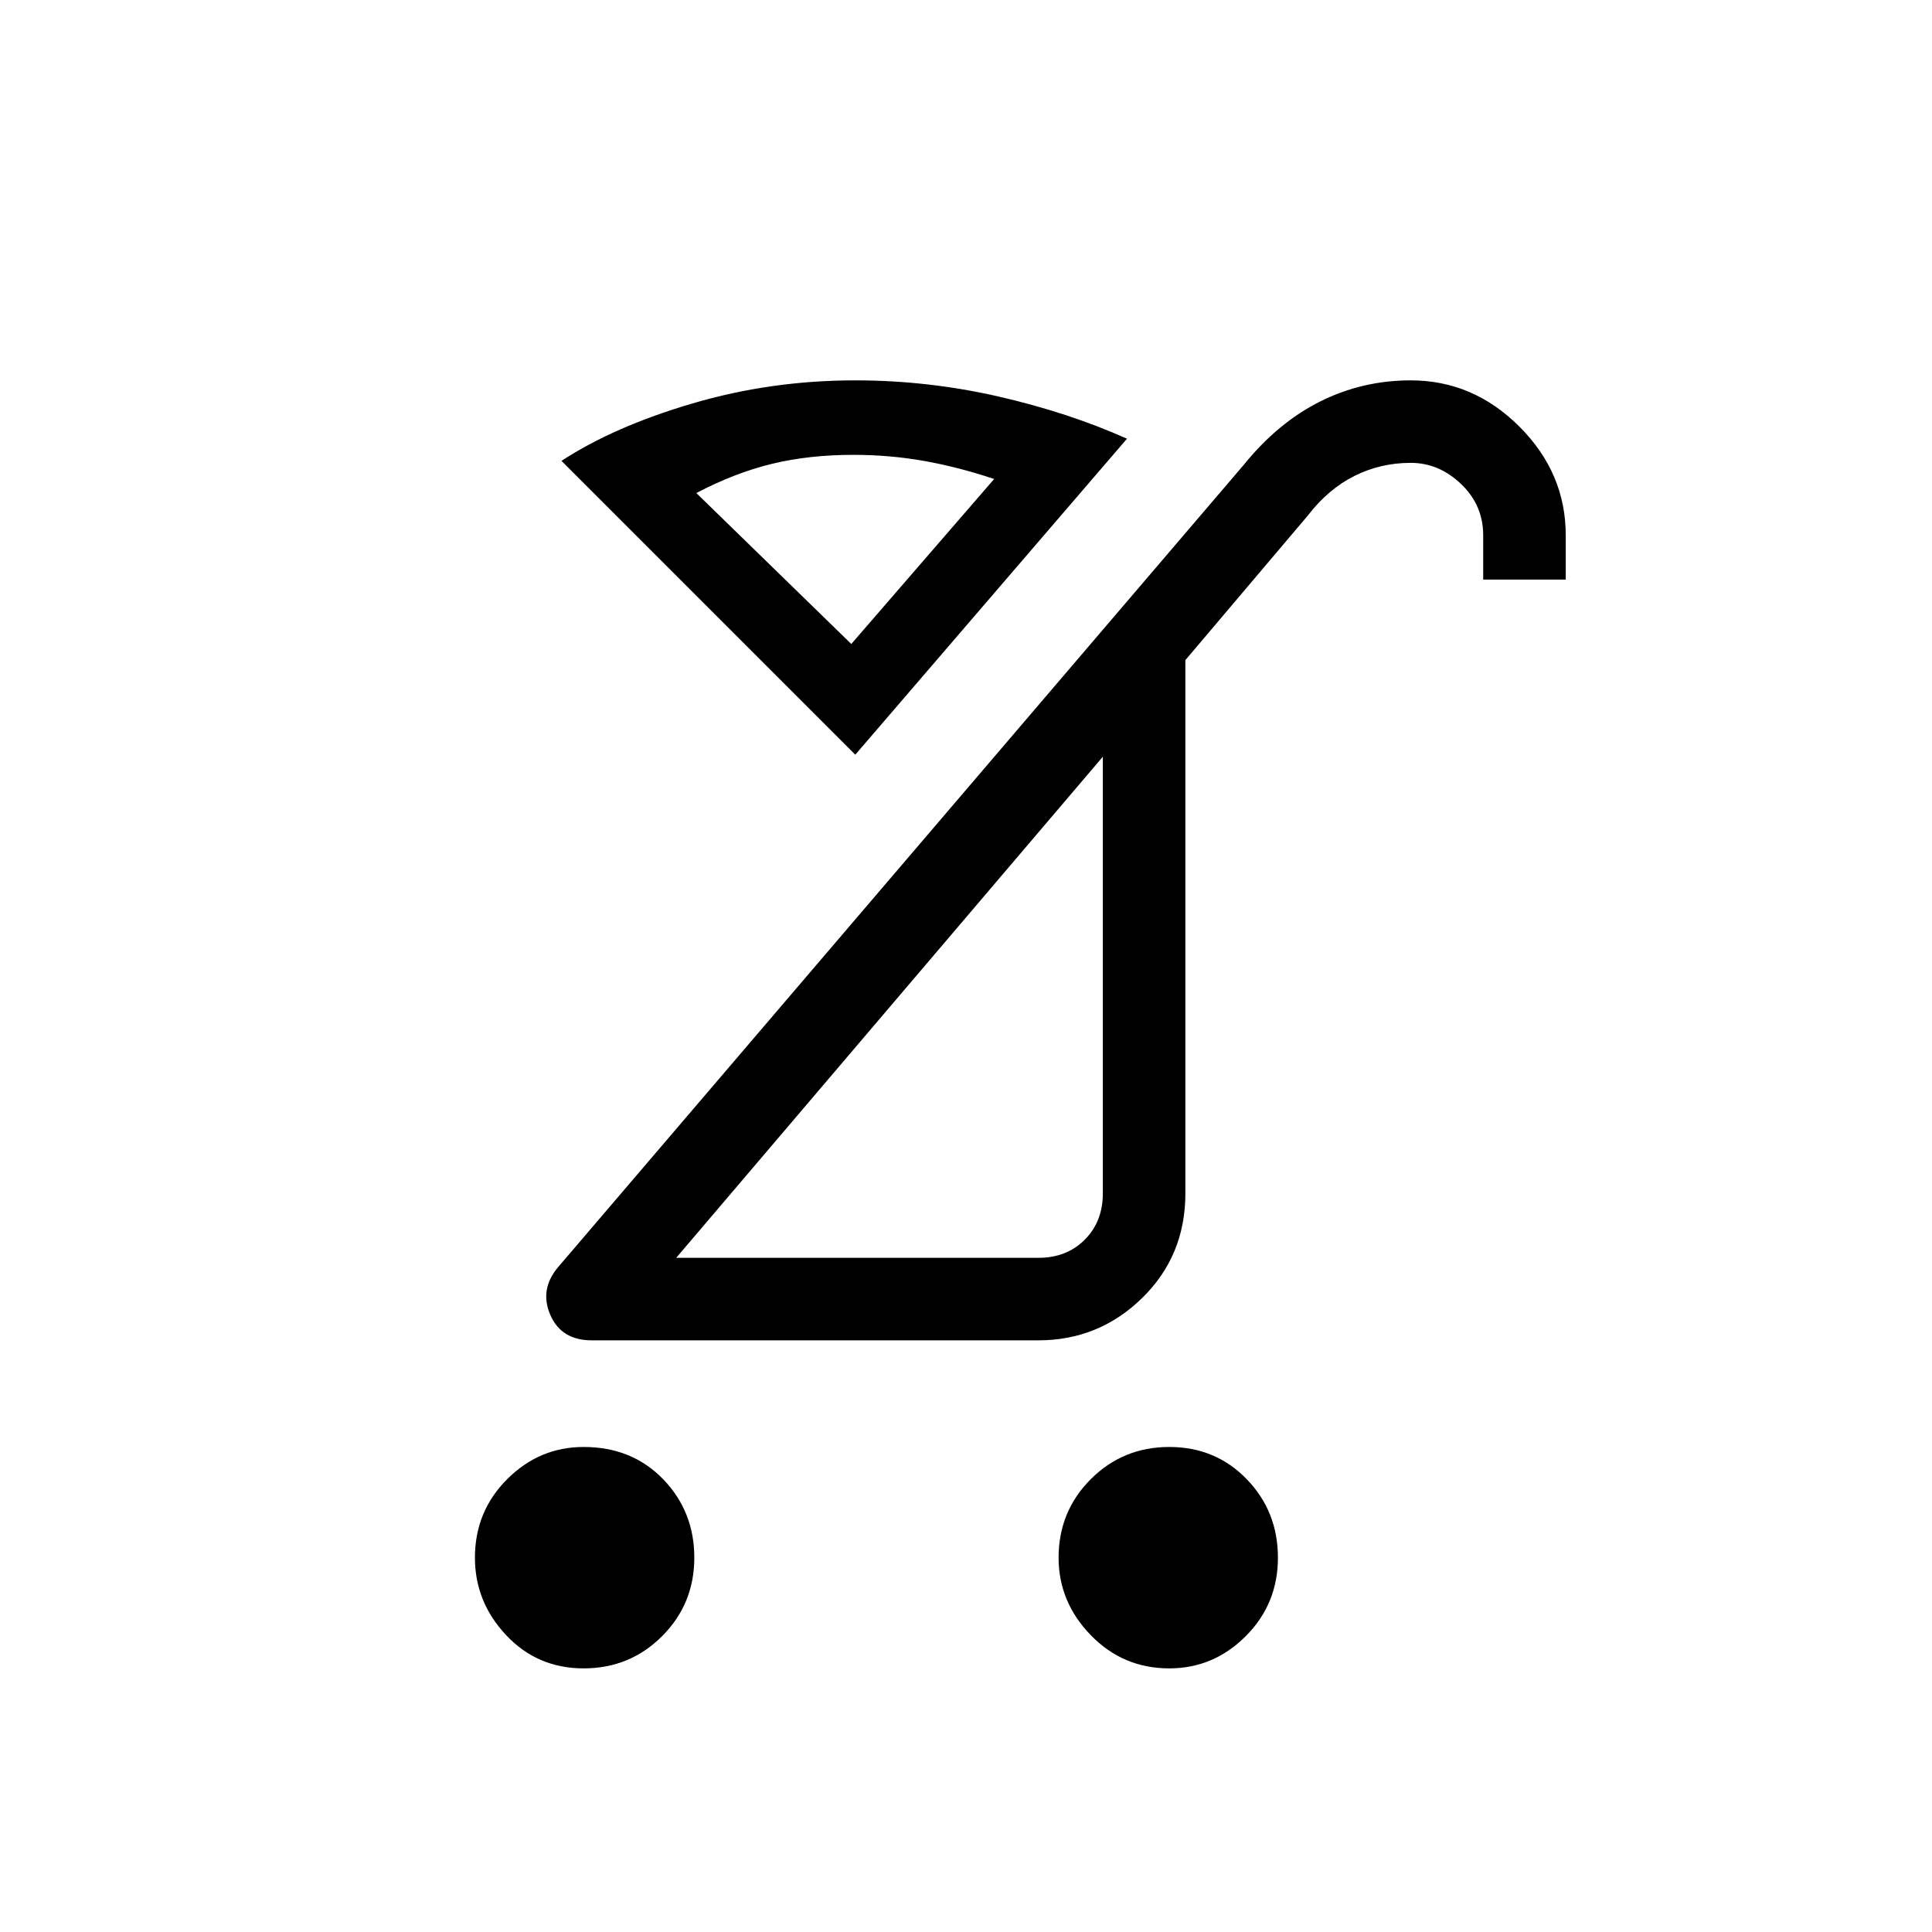 <svg xmlns="http://www.w3.org/2000/svg" height="40" width="40"><path d="M24.208 34.542Q23.25 34.542 22.583 33.854Q21.917 33.167 21.917 32.25Q21.917 31.292 22.583 30.625Q23.25 29.958 24.208 29.958Q25.167 29.958 25.812 30.625Q26.458 31.292 26.458 32.25Q26.458 33.208 25.792 33.875Q25.125 34.542 24.208 34.542ZM12.083 34.542Q11.125 34.542 10.479 33.854Q9.833 33.167 9.833 32.25Q9.833 31.292 10.5 30.625Q11.167 29.958 12.083 29.958Q13.083 29.958 13.729 30.625Q14.375 31.292 14.375 32.25Q14.375 33.208 13.708 33.875Q13.042 34.542 12.083 34.542ZM14 26.042H21.5Q22.083 26.042 22.458 25.667Q22.833 25.292 22.833 24.708V15.667ZM12.25 27.75Q11.625 27.75 11.396 27.229Q11.167 26.708 11.542 26.25L25.75 9.625Q26.458 8.75 27.333 8.312Q28.208 7.875 29.208 7.875Q30.5 7.875 31.458 8.833Q32.417 9.792 32.417 11.083V12H30.708V11.083Q30.708 10.458 30.25 10.021Q29.792 9.583 29.208 9.583Q28.583 9.583 28.042 9.854Q27.5 10.125 27.083 10.667L24.542 13.667V24.708Q24.542 26 23.646 26.875Q22.75 27.75 21.5 27.75ZM17.708 15.625 11.625 9.542Q12.708 8.833 14.333 8.354Q15.958 7.875 17.708 7.875Q19.208 7.875 20.667 8.208Q22.125 8.542 23.333 9.083ZM17.625 13.333 20.583 9.917Q19.833 9.667 19.125 9.542Q18.417 9.417 17.667 9.417Q16.75 9.417 15.979 9.604Q15.208 9.792 14.417 10.208ZM18.375 20.875Q18.375 20.875 18.375 20.875Q18.375 20.875 18.375 20.875ZM17.625 13.333Q17.625 13.333 17.625 13.333Q17.625 13.333 17.625 13.333Q17.625 13.333 17.625 13.333Q17.625 13.333 17.625 13.333Z"/></svg>